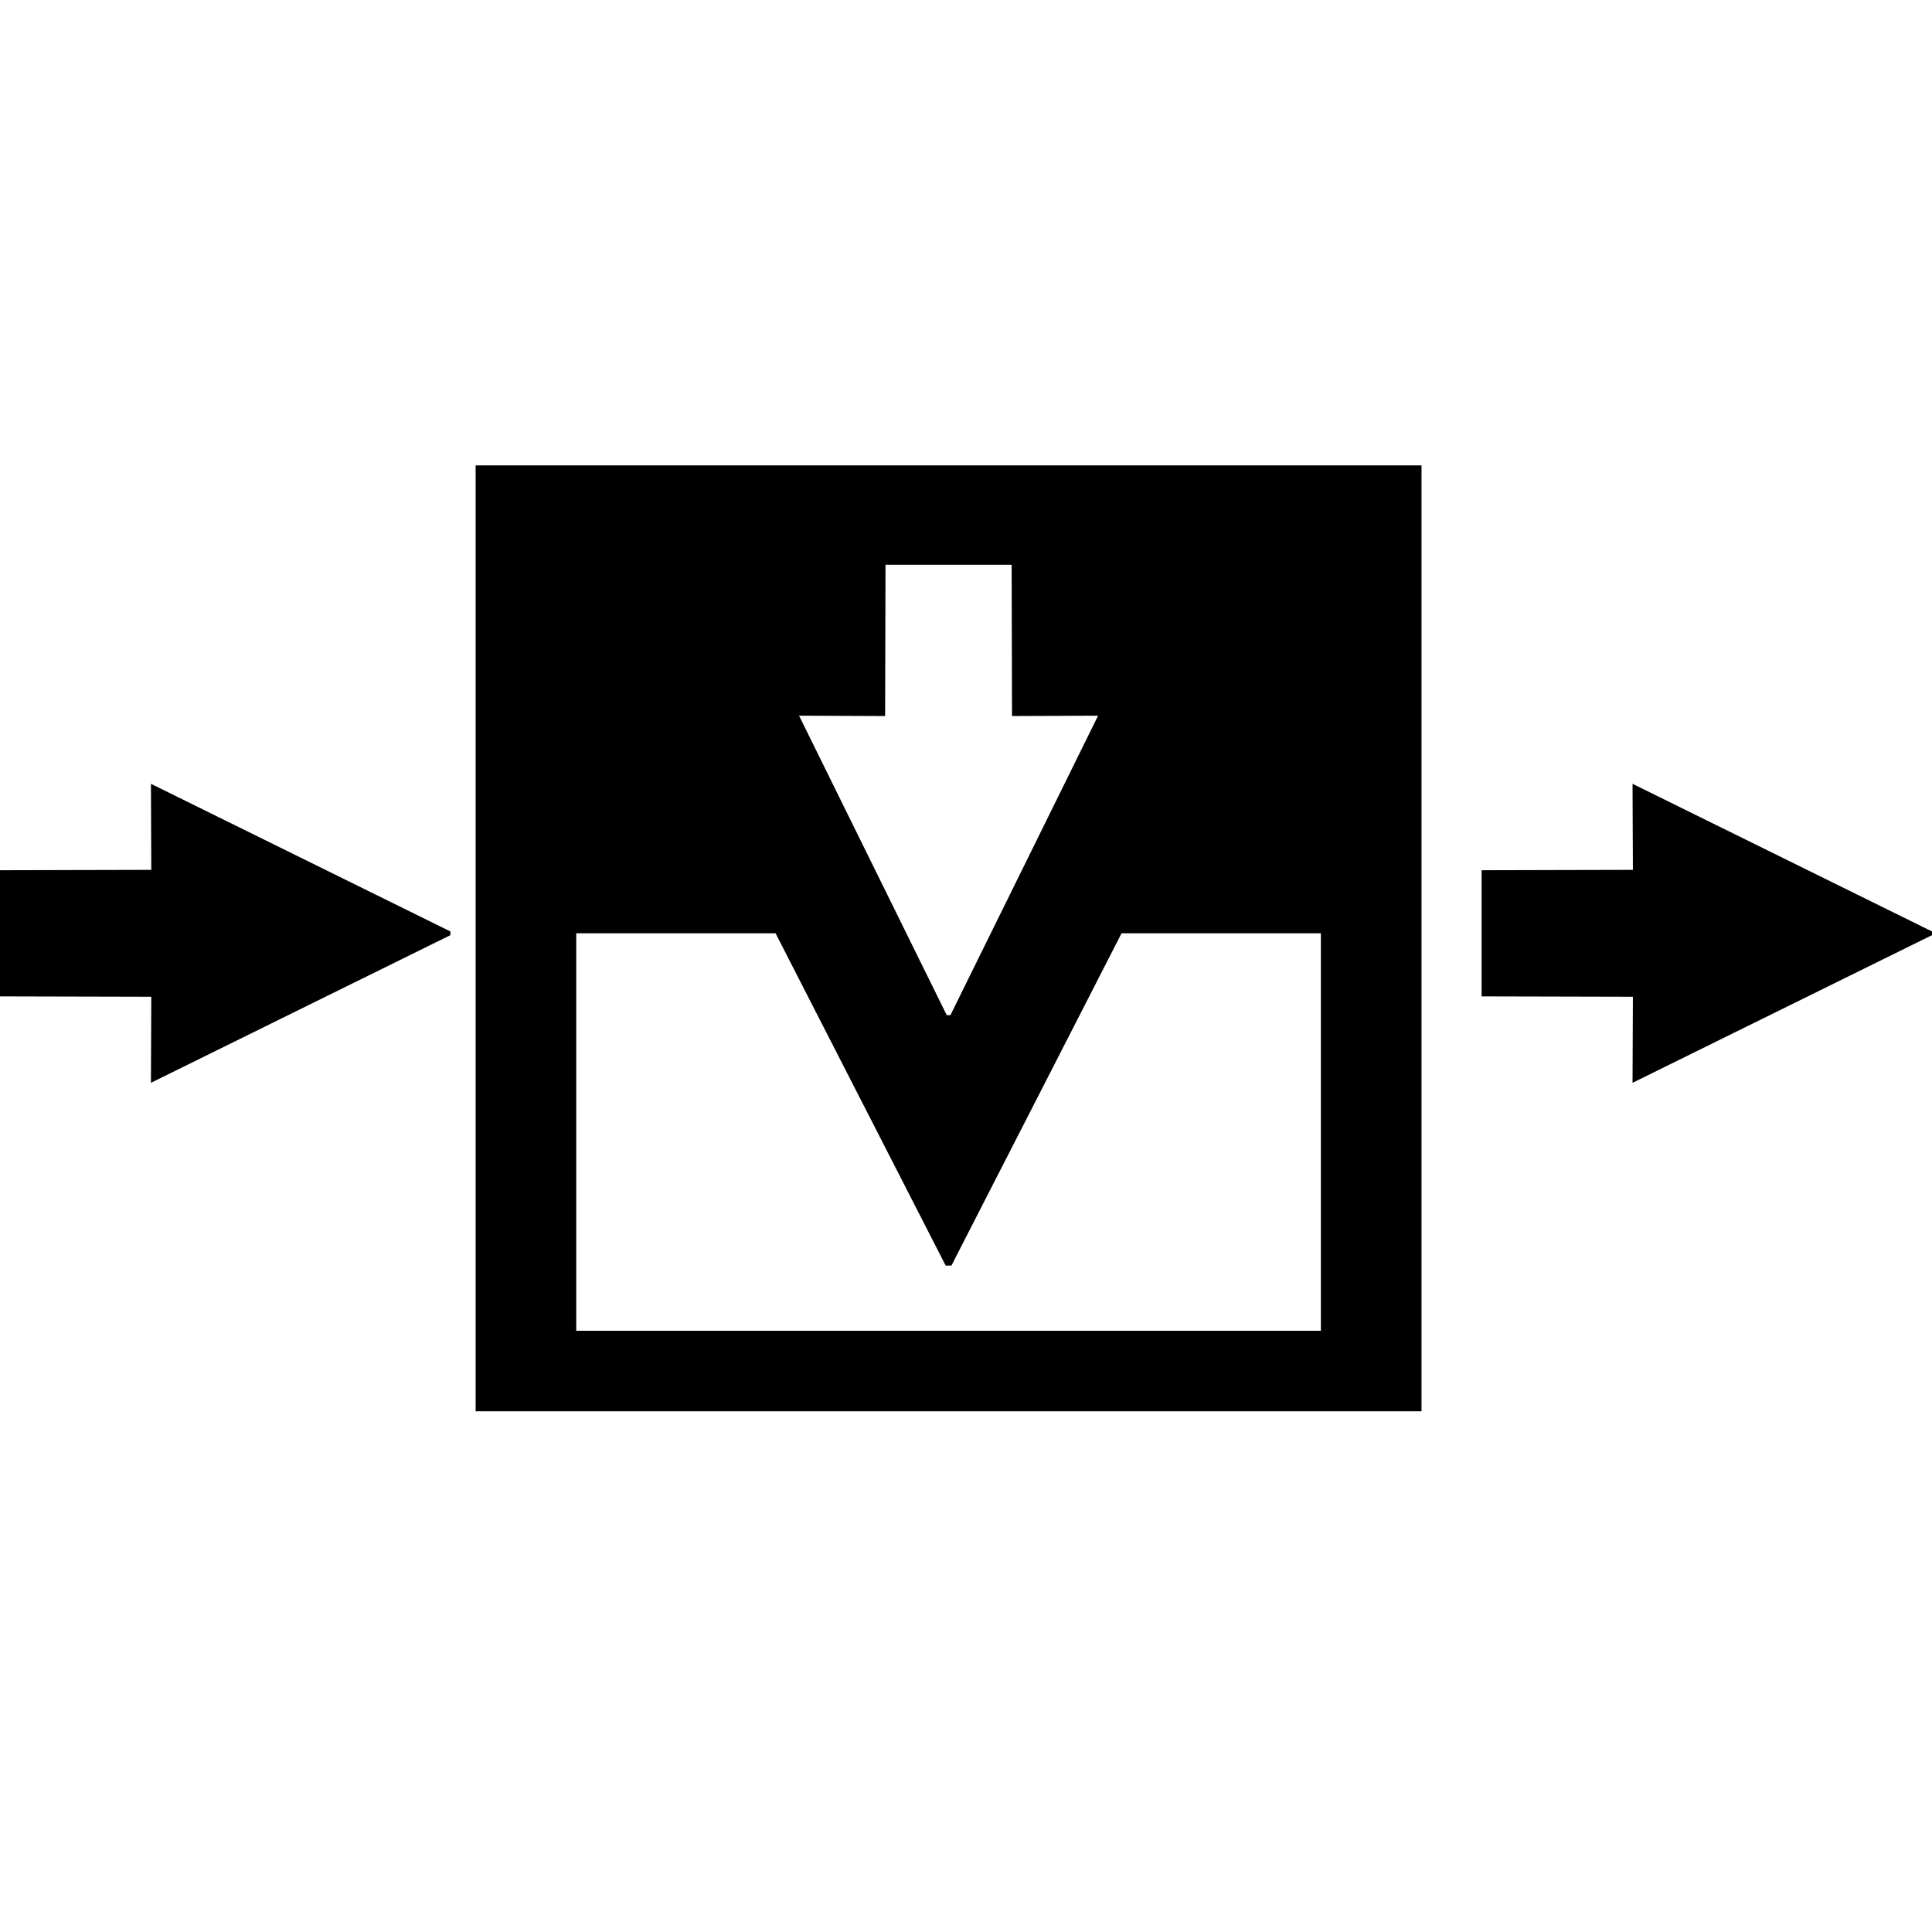 <?xml version="1.0" encoding="utf-8"?>
<!-- Generator: Adobe Illustrator 15.0.2, SVG Export Plug-In . SVG Version: 6.00 Build 0)  -->
<!DOCTYPE svg PUBLIC "-//W3C//DTD SVG 1.1//EN" "http://www.w3.org/Graphics/SVG/1.1/DTD/svg11.dtd">
<svg version="1.1" id="Laag_1" xmlns="http://www.w3.org/2000/svg" xmlns:xlink="http://www.w3.org/1999/xlink" x="0px" y="0px"
	 width="128px" height="128px" viewBox="0 0 128 128" enable-background="new 0 0 128 128" xml:space="preserve">
<polygon points="29.84,61.711 10,51.929 10.023,57.63 0,57.655 0,66.013 10.023,66.038 10,71.739 29.84,61.957 "/>
<polygon points="128,61.711 108.16,51.929 108.184,57.63 98.16,57.655 98.16,66.013 108.184,66.038 108.16,71.739 128,61.957 "/>
<path d="M94.179,93.501H31.512V30.834h62.667V93.501z M74.305,61.834L63.034,83.848h-0.38l-11.27-22.014H38.178v26.333h49.333
	V61.834H74.305z M62.968,67.256l9.782-19.84l-5.701,0.023l-0.025-10.023h-8.357l-0.025,10.023l-5.701-0.023l9.782,19.84H62.968z"/>
</svg>
